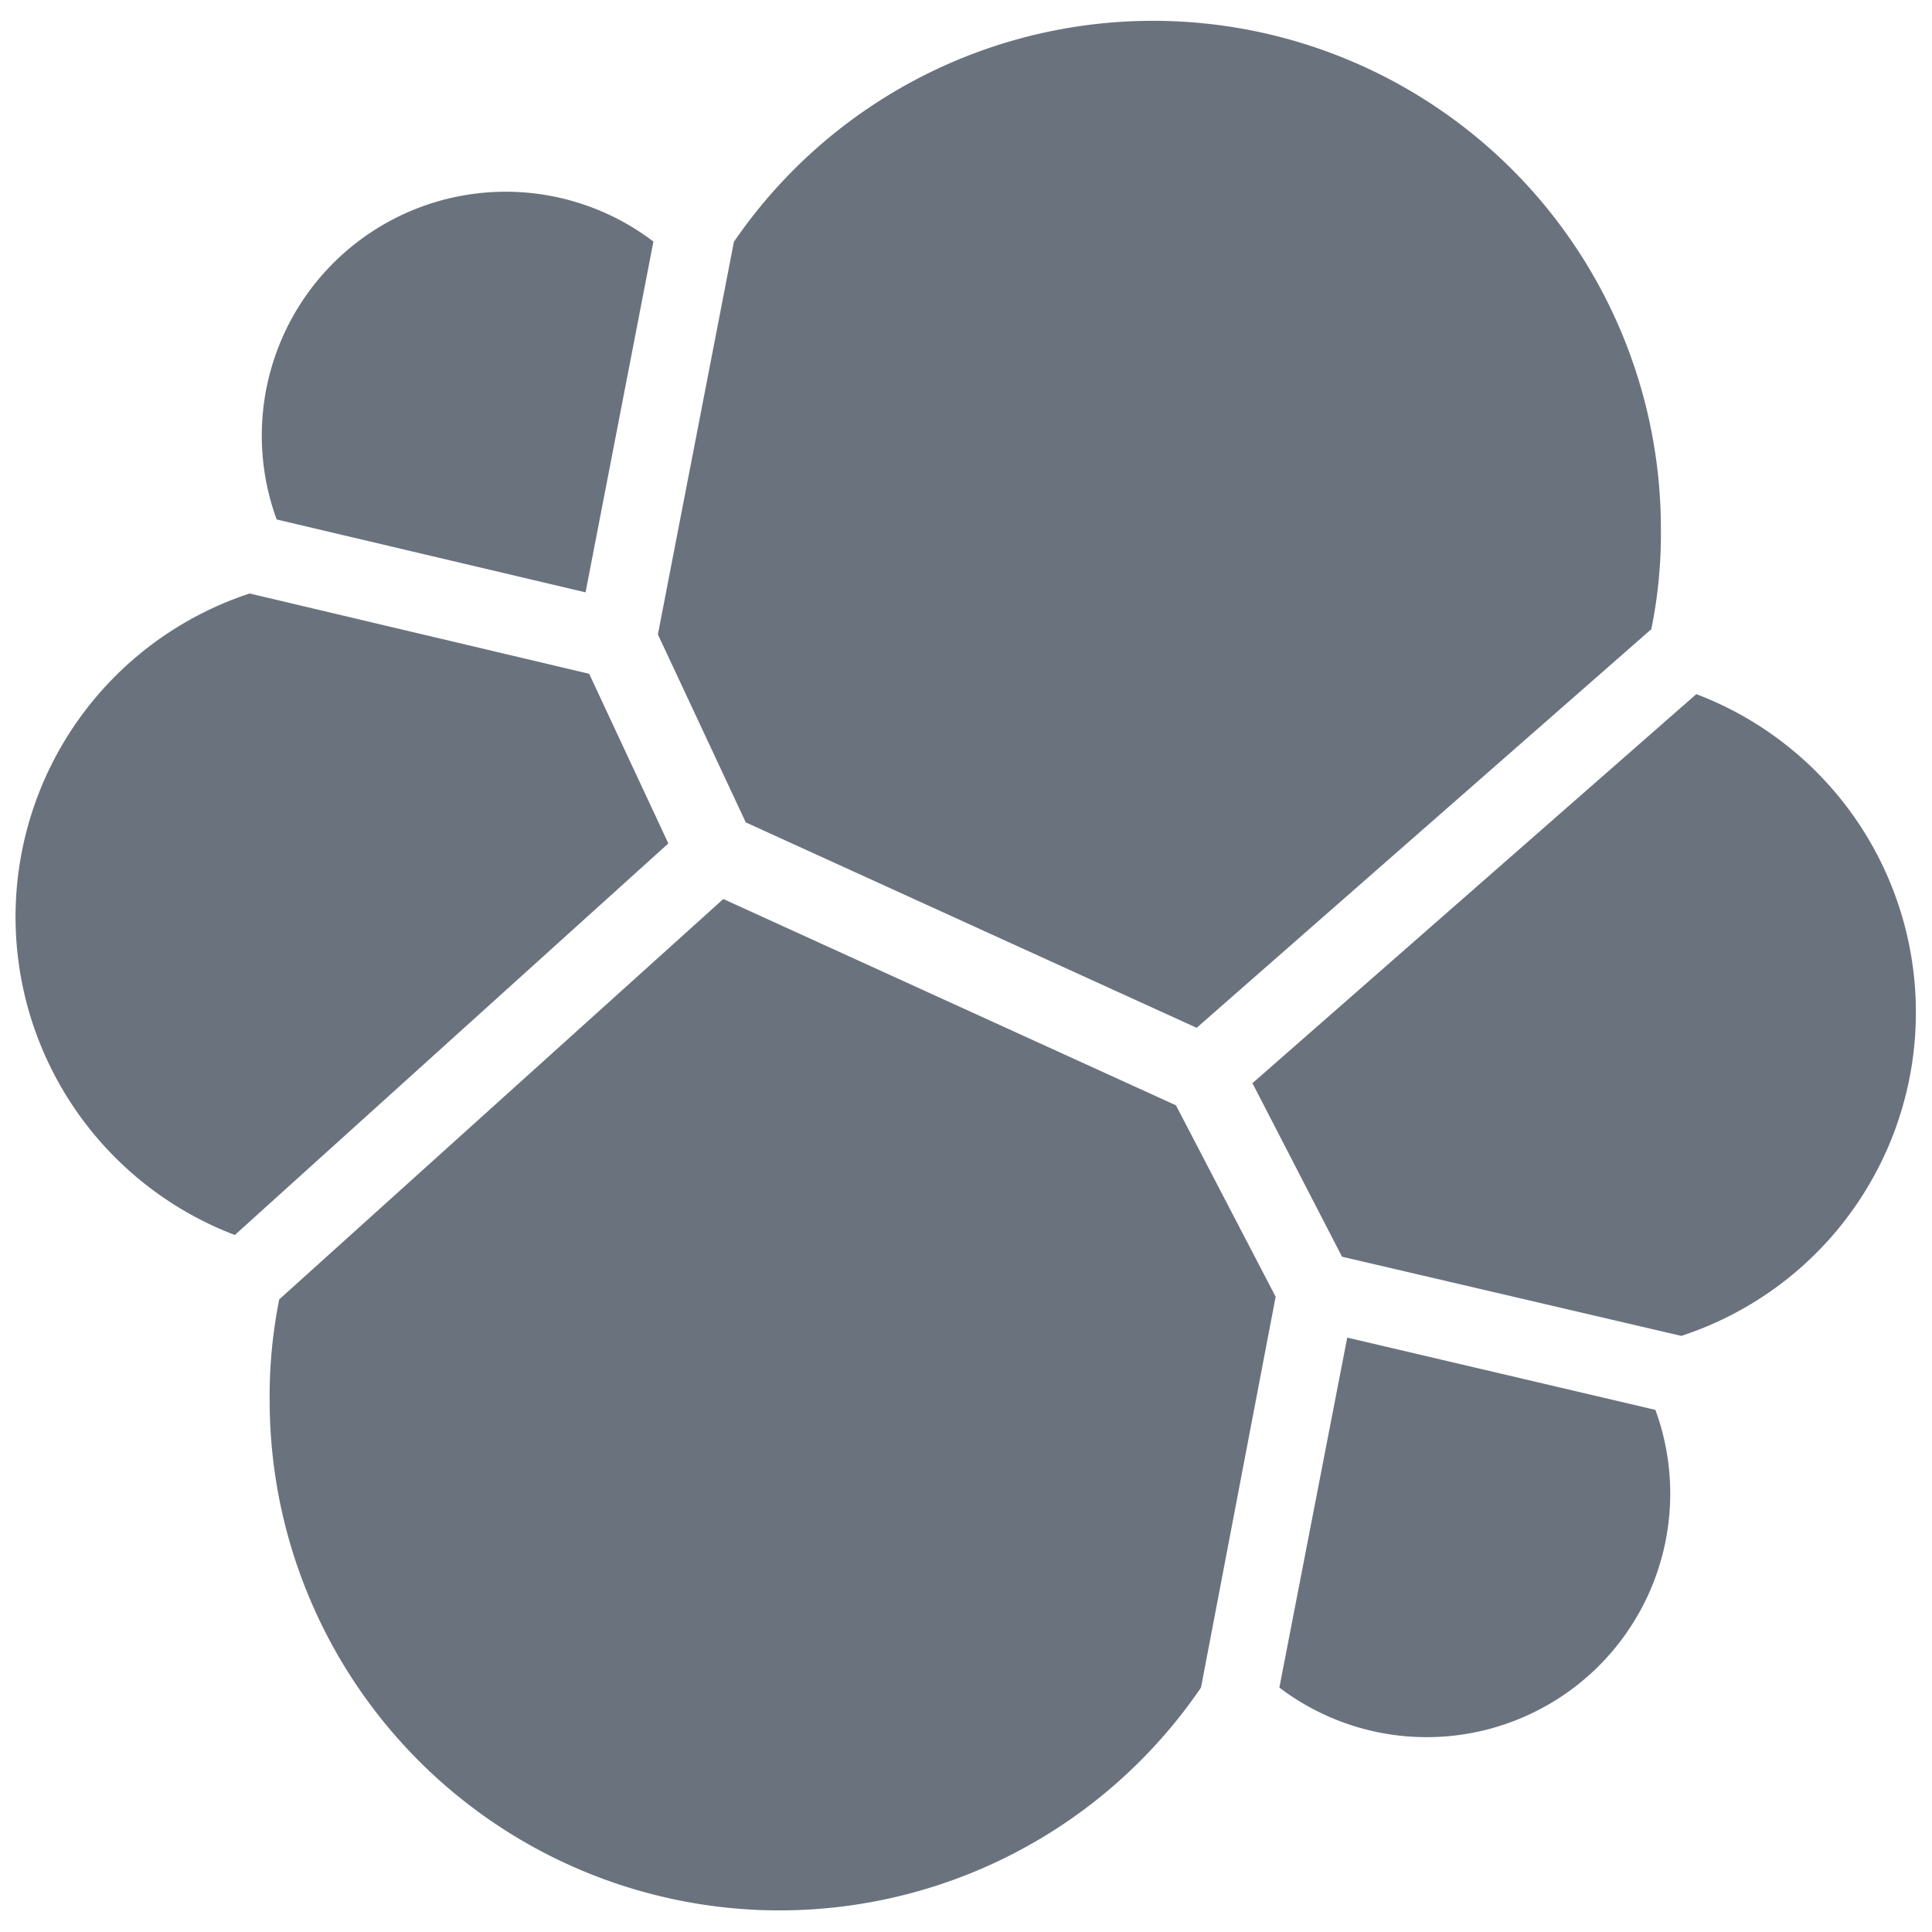 <svg xmlns="http://www.w3.org/2000/svg" width="500" viewBox="0 0 375 375" height="500" version="1.0"><path fill="#6a737d" d="m144.754 159.625 87.516 39.871 88.25-77.371a92.188 92.188 0 0 0 1.859-19.43c0-2.61-.102-5.218-.305-7.82a98.805 98.805 0 0 0-7.34-30.32 100.877 100.877 0 0 0-3.308-7.098 98.958 98.958 0 0 0-3.86-6.809 97.282 97.282 0 0 0-4.39-6.484A97.975 97.975 0 0 0 292.93 32.34a97.943 97.943 0 0 0-11.992-10.05 99.093 99.093 0 0 0-13.43-8.031 99.048 99.048 0 0 0-14.531-5.802 98.901 98.901 0 0 0-7.563-2.02 99.208 99.208 0 0 0-15.492-2.207 96.812 96.812 0 0 0-7.824-.175 96.65 96.65 0 0 0-7.817.445 97.672 97.672 0 0 0-7.758 1.066 98.47 98.47 0 0 0-36.199 14.239 98.765 98.765 0 0 0-6.406 4.504 98.645 98.645 0 0 0-21.469 22.633l-14.754 76.199ZM54.2 252.21a95.29 95.29 0 0 0-1.86 19.759c.004 2.62.113 5.242.324 7.855.211 2.613.527 5.215.945 7.801a97.53 97.53 0 0 0 1.563 7.707 97.44 97.44 0 0 0 2.168 7.555 97.548 97.548 0 0 0 2.762 7.36 97.439 97.439 0 0 0 3.336 7.116 96.688 96.688 0 0 0 3.89 6.832 99.042 99.042 0 0 0 20.563 23.621 101.068 101.068 0 0 0 6.23 4.793 100.18 100.18 0 0 0 6.594 4.286 98.199 98.199 0 0 0 6.91 3.746 99.864 99.864 0 0 0 7.184 3.187 99.303 99.303 0 0 0 22.75 6.016c2.597.367 5.203.625 7.824.785 2.617.156 5.234.21 7.86.156a97.455 97.455 0 0 0 7.843-.465 98.87 98.87 0 0 0 22.977-5.09 97.959 97.959 0 0 0 7.308-2.894 96.653 96.653 0 0 0 7.055-3.465 97.998 97.998 0 0 0 13.18-8.55 97.616 97.616 0 0 0 6.039-5.032 99.476 99.476 0 0 0 10.789-11.418 99.918 99.918 0 0 0 4.68-6.316l14.488-75.86-19.352-37.156-87.855-40.043ZM53.7 100.828l59.956 14.145 13.172-68.086a47.409 47.409 0 0 0-3.117-2.18 49.334 49.334 0 0 0-3.281-1.926 48.438 48.438 0 0 0-3.426-1.652 47.586 47.586 0 0 0-3.55-1.371 47.044 47.044 0 0 0-11.141-2.36 47.508 47.508 0 0 0-3.801-.183 47.448 47.448 0 0 0-18.547 3.633 48.428 48.428 0 0 0-3.45 1.601 48.408 48.408 0 0 0-3.312 1.875 46.366 46.366 0 0 0-3.148 2.133 47.089 47.089 0 0 0-2.97 2.379 46.022 46.022 0 0 0-2.769 2.61 48.494 48.494 0 0 0-2.55 2.824 49.396 49.396 0 0 0-2.313 3.02 50.057 50.057 0 0 0-2.066 3.194 49.311 49.311 0 0 0-1.801 3.352 47.49 47.49 0 0 0-2.766 7.082 47.009 47.009 0 0 0-1.598 7.434 47.236 47.236 0 0 0 1.313 18.851 47.7 47.7 0 0 0 1.164 3.625M48.457 115.195c-1.61.532-3.2 1.121-4.762 1.774a64.699 64.699 0 0 0-4.61 2.129 63.898 63.898 0 0 0-4.433 2.48 66.134 66.134 0 0 0-4.23 2.809 67.117 67.117 0 0 0-4 3.129 64.757 64.757 0 0 0-3.746 3.425 66.169 66.169 0 0 0-3.477 3.704 66.685 66.685 0 0 0-6.047 8.152 65.54 65.54 0 0 0-2.535 4.402 64.833 64.833 0 0 0-2.191 4.582 68.088 68.088 0 0 0-1.832 4.735 67.59 67.59 0 0 0-1.461 4.863 65.998 65.998 0 0 0-2.098 15.063 66.628 66.628 0 0 0 .078 5.074c.09 1.695.246 3.379.469 5.058.219 1.68.504 3.348.856 5.008a67.231 67.231 0 0 0 1.234 4.926A66.869 66.869 0 0 0 9.262 206a64.768 64.768 0 0 0 2.332 4.512 64.485 64.485 0 0 0 2.668 4.32 65.488 65.488 0 0 0 6.293 7.961 67.72 67.72 0 0 0 3.586 3.598 66.17 66.17 0 0 0 3.855 3.308 65.503 65.503 0 0 0 8.406 5.684 67.442 67.442 0 0 0 4.508 2.34 65.468 65.468 0 0 0 4.672 1.988l84.145-76-15.372-32.93ZM248.324 327.555a48.749 48.749 0 0 0 3.113 2.172 47.498 47.498 0 0 0 6.703 3.566 47.369 47.369 0 0 0 7.184 2.445 47.867 47.867 0 0 0 7.48 1.266c1.266.11 2.528.168 3.798.176a46.853 46.853 0 0 0 7.566-.559 46.163 46.163 0 0 0 3.727-.73 47.455 47.455 0 0 0 13.964-5.825 48.775 48.775 0 0 0 3.145-2.128 49.288 49.288 0 0 0 2.96-2.38c.954-.831 1.876-1.699 2.763-2.605a49.734 49.734 0 0 0 2.543-2.82 49.253 49.253 0 0 0 2.308-3.016 48.788 48.788 0 0 0 2.059-3.191 46.656 46.656 0 0 0 1.797-3.348 46.594 46.594 0 0 0 2.757-7.066 46.502 46.502 0 0 0 1.594-7.422 47.043 47.043 0 0 0 .387-7.578 47.233 47.233 0 0 0-.832-7.543 46.187 46.187 0 0 0-.867-3.7 48.6 48.6 0 0 0-1.16-3.613l-59.817-14.031ZM260.484 243.926l65.86 15.37c1.61-.526 3.199-1.112 4.765-1.765a64.837 64.837 0 0 0 4.618-2.125 66.65 66.65 0 0 0 8.68-5.285 65.639 65.639 0 0 0 7.761-6.55 64.974 64.974 0 0 0 6.668-7.665 65.76 65.76 0 0 0 5.414-8.597 66.611 66.611 0 0 0 2.2-4.582 66.406 66.406 0 0 0 3.3-9.61 65.384 65.384 0 0 0 1.793-10 66.734 66.734 0 0 0 .238-10.156 64.825 64.825 0 0 0-.469-5.063 64.228 64.228 0 0 0-.855-5.011 65.422 65.422 0 0 0-1.238-4.93 65.186 65.186 0 0 0-1.614-4.82 65.627 65.627 0 0 0-1.976-4.684 67.58 67.58 0 0 0-2.336-4.516 66.273 66.273 0 0 0-2.672-4.324 66.862 66.862 0 0 0-3-4.105 66.349 66.349 0 0 0-6.895-7.457 67.636 67.636 0 0 0-3.859-3.313 66.29 66.29 0 0 0-12.934-8.023 67.46 67.46 0 0 0-4.68-1.985l-86.155 75.516Zm0 0"/></svg>
